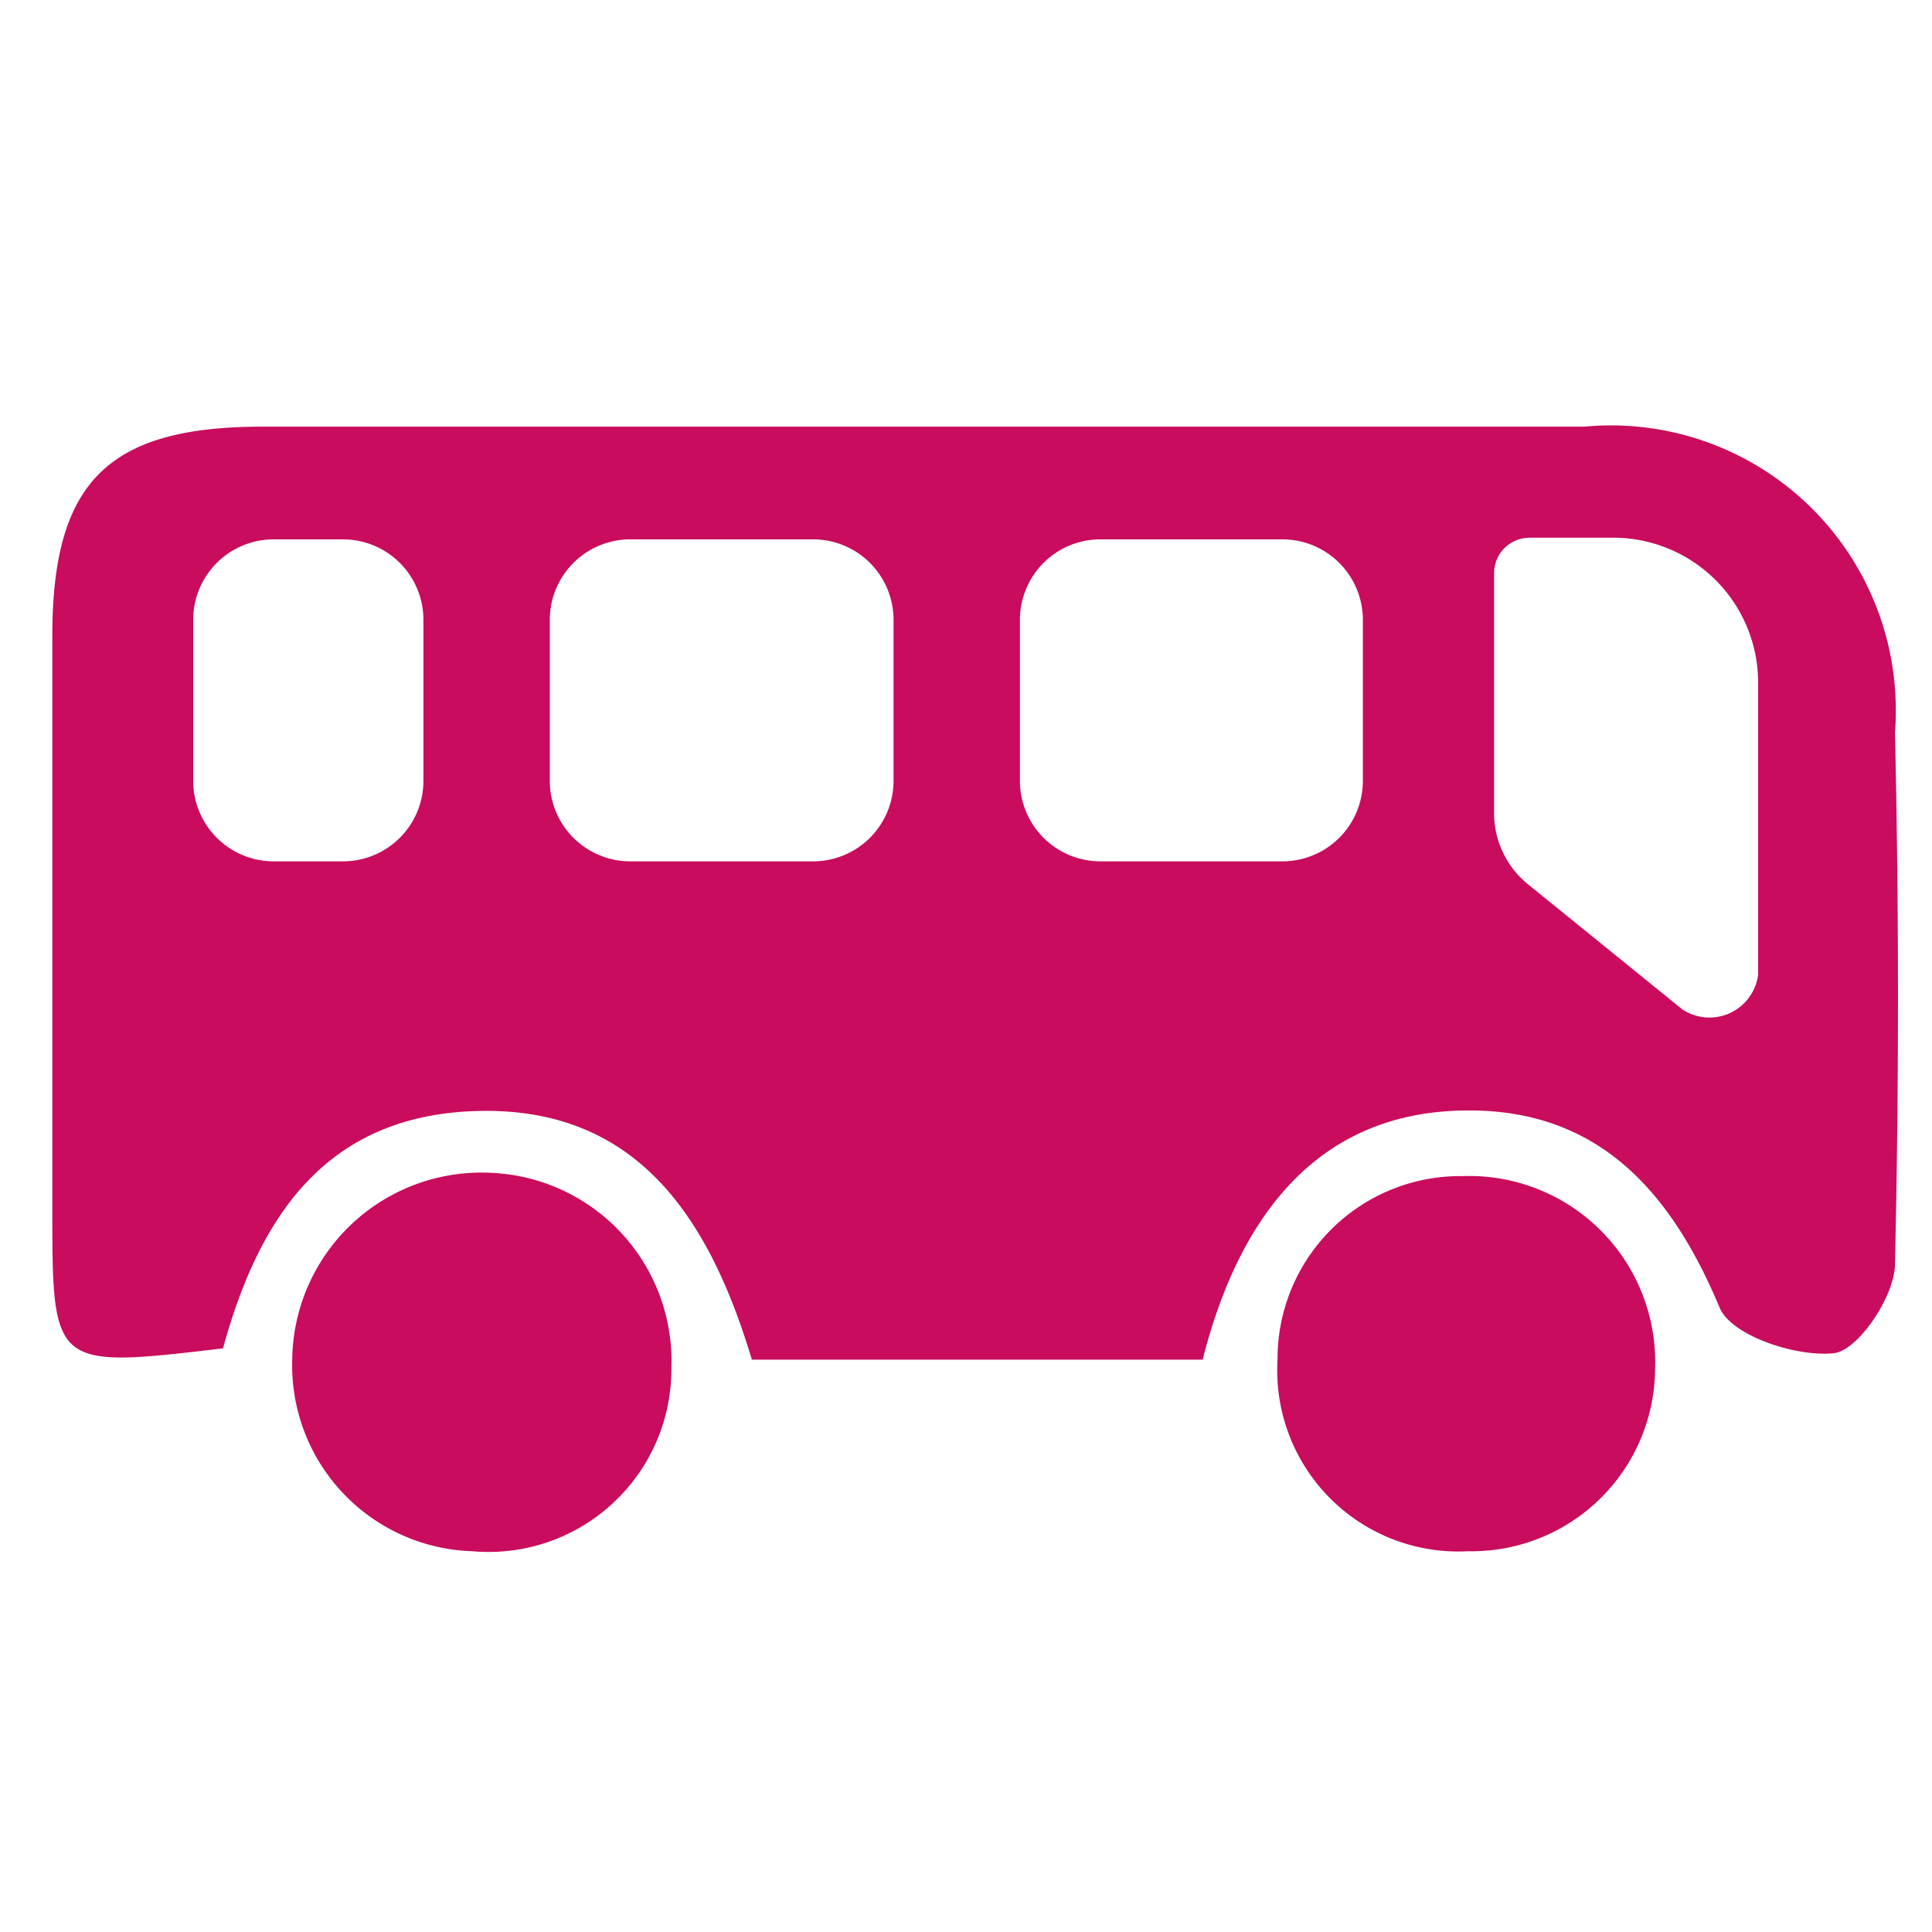 <svg id="Calque_1" data-name="Calque 1" xmlns="http://www.w3.org/2000/svg" viewBox="0 0 24 24"><defs><style>.cls-1{fill:#C90C5D;}</style></defs><path class="cls-1" d="M9.34,16.89C8.82,15.16,7.94,13.78,6,13.8s-2.78,1.31-3.23,2.95C.65,17,.65,17,.65,15c0-2.37,0-4.73,0-7.1,0-1.9.68-2.59,2.57-2.6,6.66,0,9.81,0,16.46,0A3.54,3.54,0,0,1,23.54,9.1c.05,2.2.05,4.4,0,6.6,0,.4-.46,1.08-.76,1.11-.47.05-1.28-.22-1.42-.57-.64-1.53-1.6-2.53-3.32-2.44s-2.66,1.35-3.1,3.09H9.34ZM6.11,14.57A2.35,2.35,0,0,0,3.63,16.9a2.31,2.31,0,0,0,2.24,2.37A2.27,2.27,0,0,0,8.34,17,2.34,2.34,0,0,0,6.11,14.57Zm9.76,2.32a2.25,2.25,0,0,0,2.37,2.38A2.28,2.28,0,0,0,20.56,17a2.31,2.31,0,0,0-2.39-2.39A2.27,2.27,0,0,0,15.87,16.89ZM5.26,9.7v-2a1,1,0,0,0-1-1H3.4a1,1,0,0,0-1,1v2a1,1,0,0,0,1,1h.87A1,1,0,0,0,5.26,9.7Zm5.84,0v-2a1,1,0,0,0-1-1H7.83a1,1,0,0,0-1,1v2a1,1,0,0,0,1,1H10.1A1,1,0,0,0,11.1,9.7Zm5.83,0v-2a1,1,0,0,0-1-1H13.67a1,1,0,0,0-1,1v2a1,1,0,0,0,1,1h2.27A1,1,0,0,0,16.93,9.7Zm4.91,2.41V8.48A1.8,1.8,0,0,0,20,6.68H19a.44.44,0,0,0-.44.44v3A1.14,1.14,0,0,0,19,11l1.9,1.54A.61.61,0,0,0,21.84,12.11Z"/></svg>